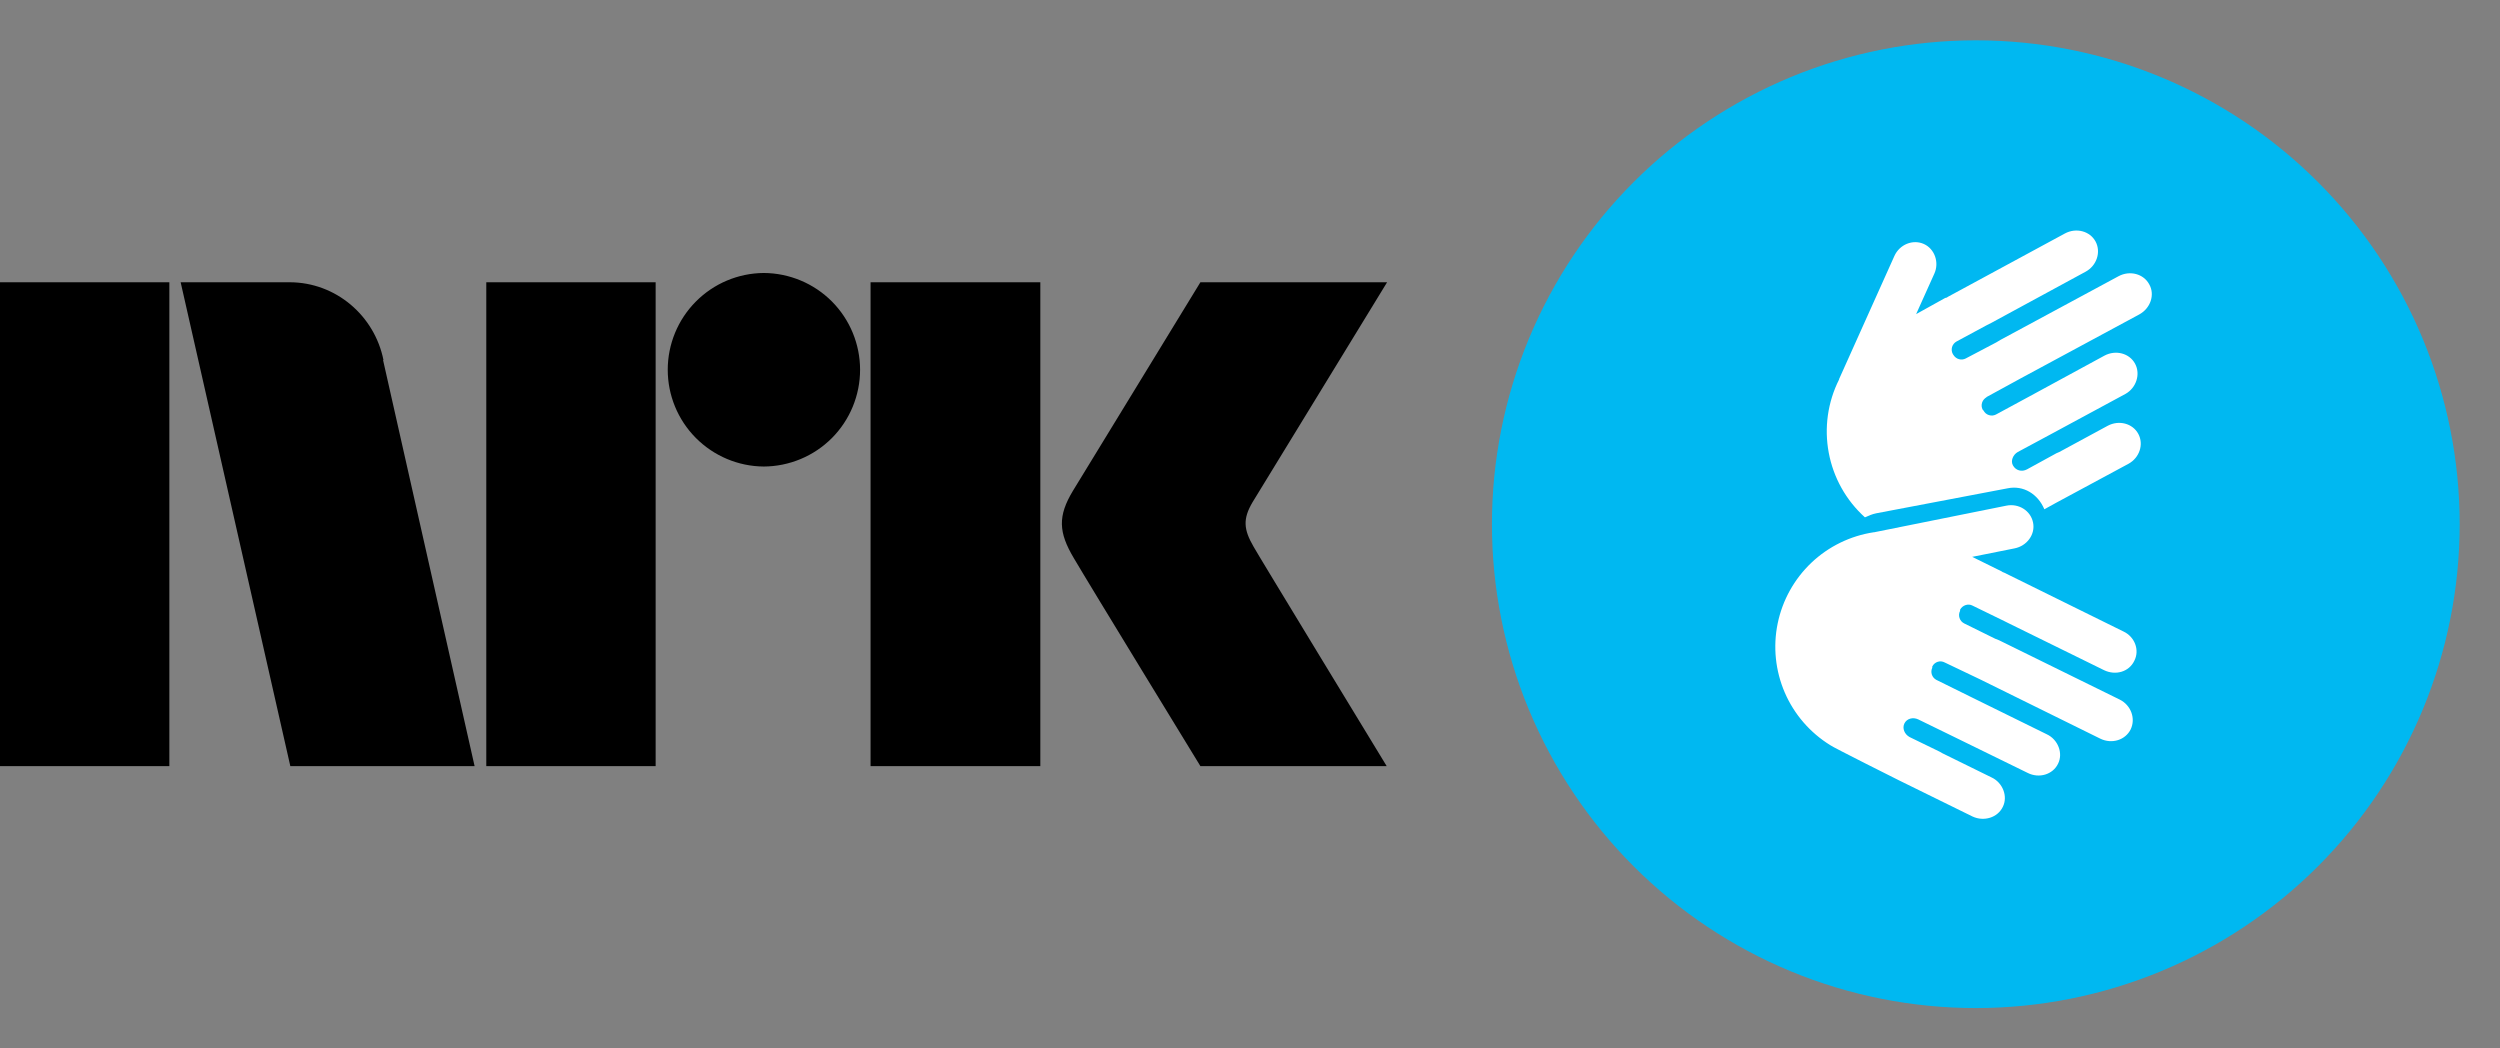 <svg width="62" height="26" viewBox="0 0 62 26" fill="none" xmlns="http://www.w3.org/2000/svg">
<rect x="0" y="0" width="62" height="26" fill="#808080" stroke="none"/>
<path d="M31.09 13.56C31.12 13.63 34.39 19 34.39 19H29.77C29.77 19 27.01 14.49 26.63 13.84C26.25 13.2 26.23 12.8 26.61 12.17L29.77 7H34.4L31.06 12.46C30.82 12.87 30.84 13.13 31.09 13.56ZM21.59 19V7H25.8V19H21.6H21.59ZM18.94 6.77C19.575 6.773 20.183 7.027 20.631 7.476C21.078 7.926 21.33 8.535 21.33 9.17C21.33 9.805 21.078 10.414 20.631 10.864C20.183 11.313 19.575 11.567 18.94 11.57C18.307 11.565 17.702 11.309 17.256 10.86C16.81 10.411 16.56 9.803 16.56 9.17C16.56 8.537 16.81 7.929 17.256 7.48C17.702 7.03 18.307 6.775 18.94 6.77ZM12.06 19V7H16.26V19H12.06ZM0 19V7H4.2V19H0ZM9.5 8.93L11.77 19H7.2L4.48 7H7.18C8.33 7 9.29 7.83 9.51 8.93H9.5Z" fill="black"/>
<path d="M49 1C47.424 1 45.864 1.31 44.408 1.913C42.952 2.517 41.629 3.4 40.515 4.515C39.4 5.629 38.517 6.952 37.913 8.408C37.31 9.864 37 11.424 37 13C37 14.576 37.31 16.136 37.913 17.592C38.517 19.048 39.4 20.371 40.515 21.485C41.629 22.6 42.952 23.483 44.408 24.087C45.864 24.69 47.424 25 49 25C52.183 25 55.235 23.736 57.485 21.485C59.736 19.235 61 16.183 61 13C61 9.817 59.736 6.765 57.485 4.515C55.235 2.264 52.183 1 49 1Z" fill="#00B8F1"/>
<path d="M52.57 17.35L49.58 15.88L49.48 15.84L48.71 15.46C48.683 15.446 48.659 15.427 48.639 15.404C48.62 15.381 48.605 15.354 48.596 15.326C48.586 15.297 48.583 15.267 48.585 15.236C48.588 15.206 48.596 15.177 48.61 15.15V15.12C48.67 15.01 48.81 14.96 48.92 15.02L49.7 15.4L49.8 15.45L52.18 16.62C52.47 16.76 52.8 16.66 52.93 16.39C53.07 16.12 52.94 15.79 52.66 15.66L49.7 14.2L49.67 14.19L49.64 14.17L48.91 13.81L49.96 13.6C50.27 13.54 50.48 13.25 50.42 12.96C50.36 12.66 50.06 12.48 49.76 12.54L46.48 13.2H46.47C45.889 13.288 45.348 13.552 44.922 13.956C44.496 14.361 44.204 14.887 44.086 15.463C43.968 16.039 44.03 16.637 44.263 17.177C44.496 17.716 44.89 18.171 45.39 18.48C45.43 18.52 47.09 19.35 47.09 19.35L48.92 20.25C49.2 20.38 49.54 20.28 49.67 20.01C49.8 19.75 49.67 19.41 49.39 19.28L48.17 18.68L48.1 18.64L47.36 18.28C47.23 18.21 47.17 18.06 47.23 17.94C47.29 17.82 47.44 17.78 47.57 17.84L48.39 18.24L50.29 19.17C50.57 19.31 50.91 19.21 51.04 18.94C51.17 18.68 51.04 18.34 50.76 18.21L48.89 17.29L48.02 16.86C47.968 16.832 47.929 16.786 47.91 16.73C47.892 16.674 47.895 16.613 47.92 16.56V16.53C47.98 16.41 48.12 16.37 48.23 16.43L49.11 16.85L52.09 18.32C52.38 18.46 52.71 18.35 52.84 18.09C52.97 17.82 52.85 17.49 52.57 17.35Z" fill="white"/>
<path d="M49.26 9.85L50.12 9.38L53.05 7.8C53.33 7.65 53.45 7.31 53.3 7.05C53.16 6.79 52.82 6.7 52.54 6.85L49.61 8.43L49.51 8.49L48.75 8.89C48.699 8.917 48.64 8.923 48.584 8.908C48.529 8.893 48.481 8.858 48.45 8.81L48.43 8.78C48.401 8.727 48.395 8.665 48.411 8.607C48.428 8.549 48.467 8.5 48.52 8.47L49.28 8.06L49.38 8.01L51.72 6.74C52 6.59 52.11 6.25 51.97 5.99C51.83 5.73 51.49 5.64 51.21 5.79L48.31 7.36L48.28 7.38L48.24 7.39L47.52 7.79L47.97 6.79C48.1 6.51 47.98 6.17 47.71 6.05C47.44 5.93 47.11 6.06 46.98 6.35L45.61 9.4V9.41C45.327 9.971 45.237 10.61 45.353 11.228C45.468 11.846 45.783 12.409 46.25 12.83C46.34 12.79 46.43 12.75 46.53 12.73L49.79 12.11C50.18 12.03 50.54 12.25 50.7 12.63L50.99 12.47L52.79 11.5C53.06 11.35 53.17 11.02 53.03 10.76C52.89 10.5 52.55 10.41 52.27 10.56L51.07 11.21L51 11.24L50.27 11.64C50.14 11.71 49.99 11.67 49.92 11.54C49.86 11.43 49.92 11.28 50.04 11.21L50.84 10.78L52.71 9.77C52.98 9.62 53.09 9.28 52.95 9.02C52.81 8.76 52.47 8.67 52.19 8.82L50.35 9.82L49.5 10.28C49.473 10.294 49.444 10.302 49.414 10.305C49.383 10.307 49.353 10.304 49.324 10.294C49.295 10.285 49.269 10.27 49.246 10.251C49.223 10.231 49.204 10.207 49.19 10.18L49.17 10.16C49.156 10.133 49.148 10.104 49.145 10.074C49.143 10.043 49.146 10.013 49.156 9.984C49.165 9.955 49.18 9.929 49.2 9.906C49.219 9.883 49.243 9.864 49.27 9.85" fill="white"/>
</svg>
